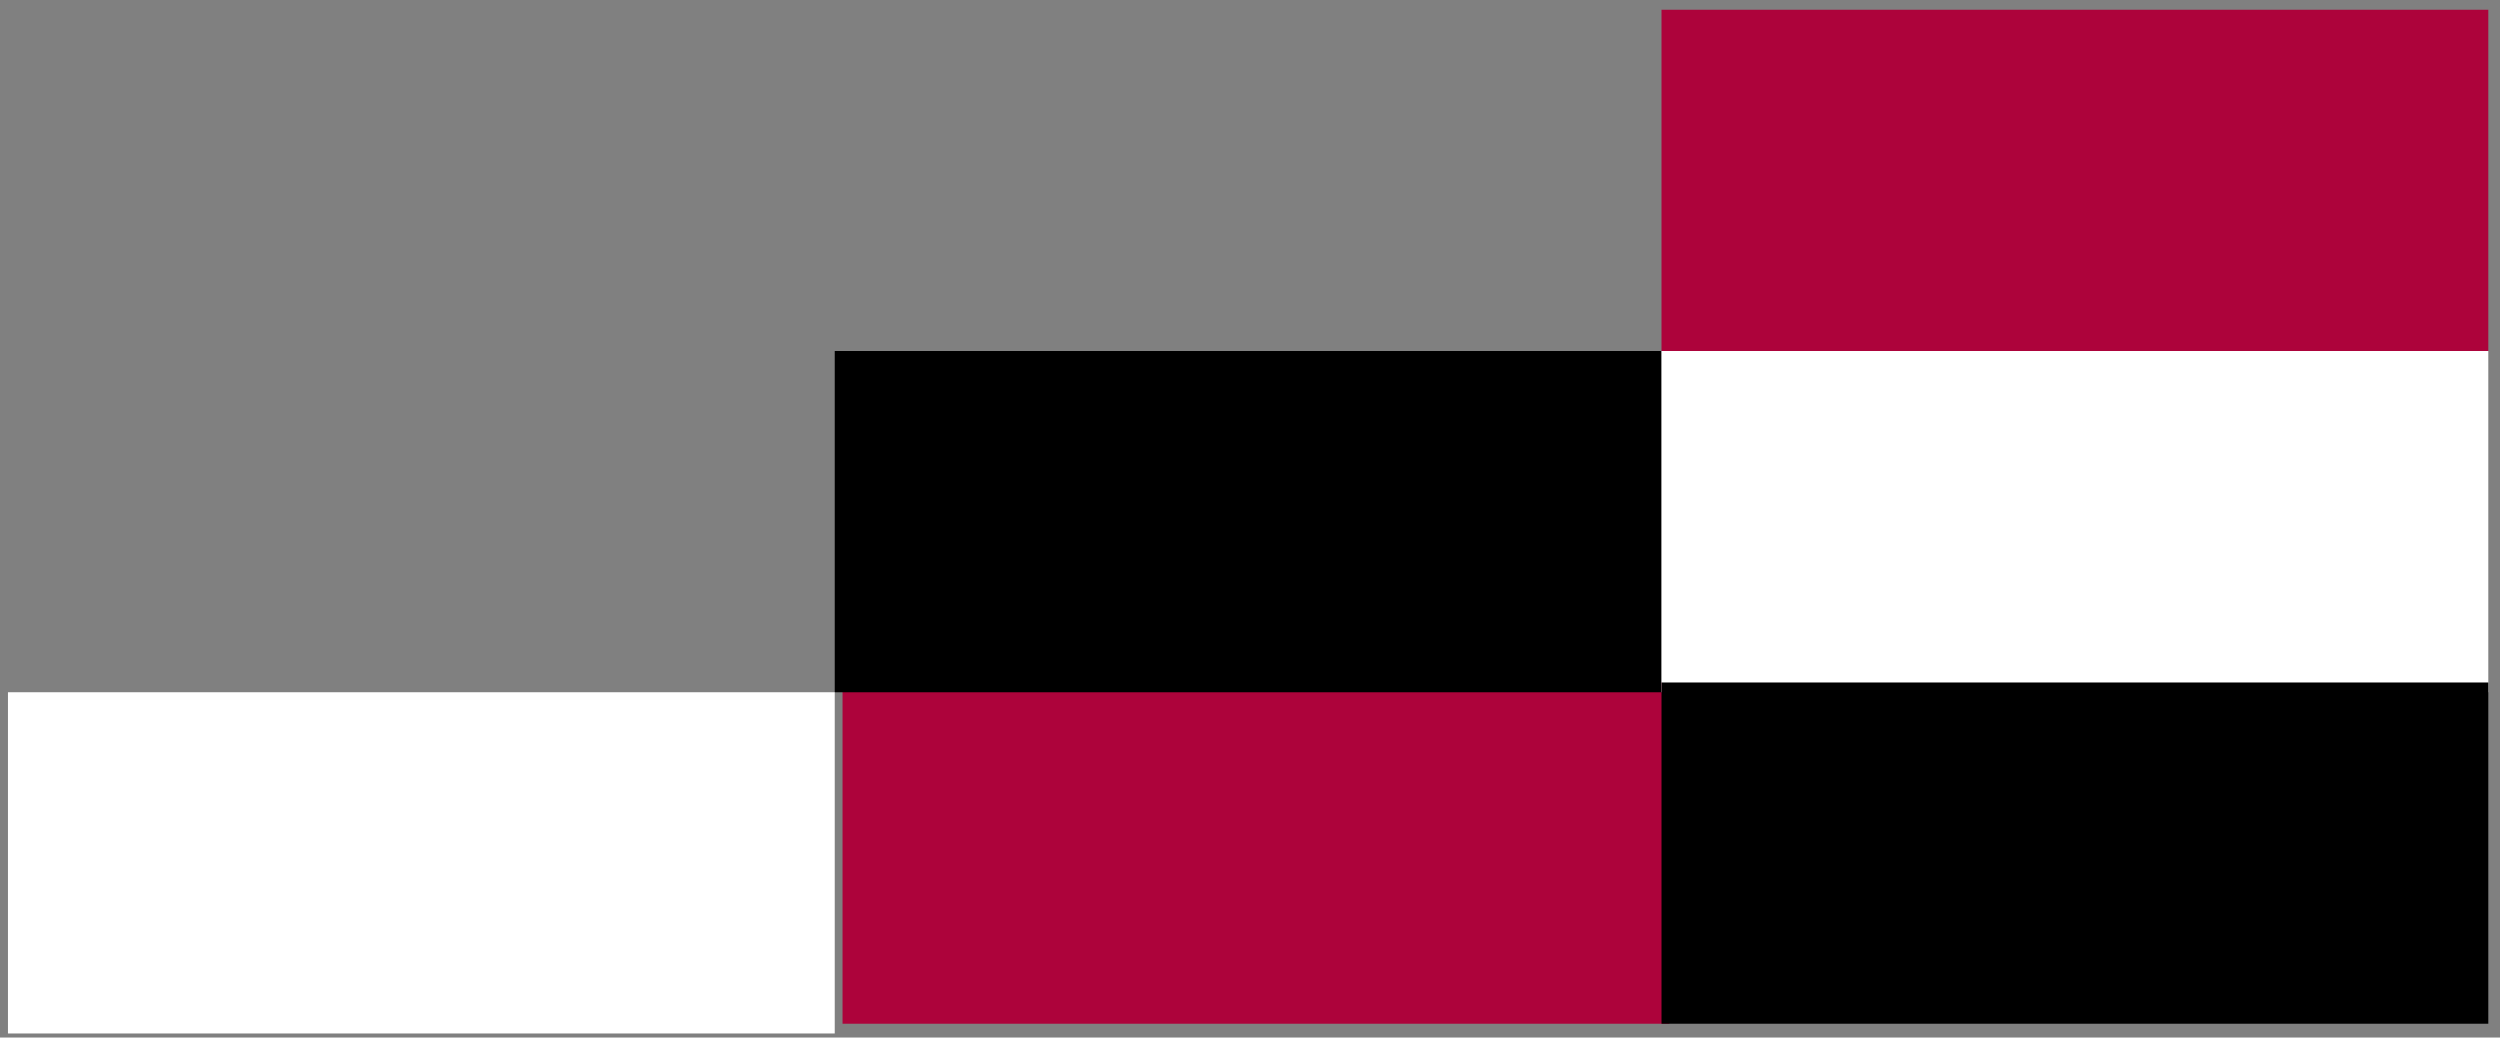 <svg width="200" height="83" fill="none" xmlns="http://www.w3.org/2000/svg"><rect width="100%" height="100%" fill="#808080" stroke="none"/><path d="M67.403 54.599h66.143v27.299H67.403v-27.3z" fill="#AD033B"/><path d="M66.78 28.08h66.142v27.299H66.779v-27.3z" fill="#000"/><path d="M132.921 28.08h66.143v27.299h-66.143v-27.3zM.637 55.379h66.142v27.299H.637v-27.3z" fill="#fff"/><path d="M132.921.78h66.143v27.3h-66.143V.78z" fill="#AD033B"/><path d="M132.921 54.599h66.143v27.299h-66.143v-27.3z" fill="#000"/></svg>